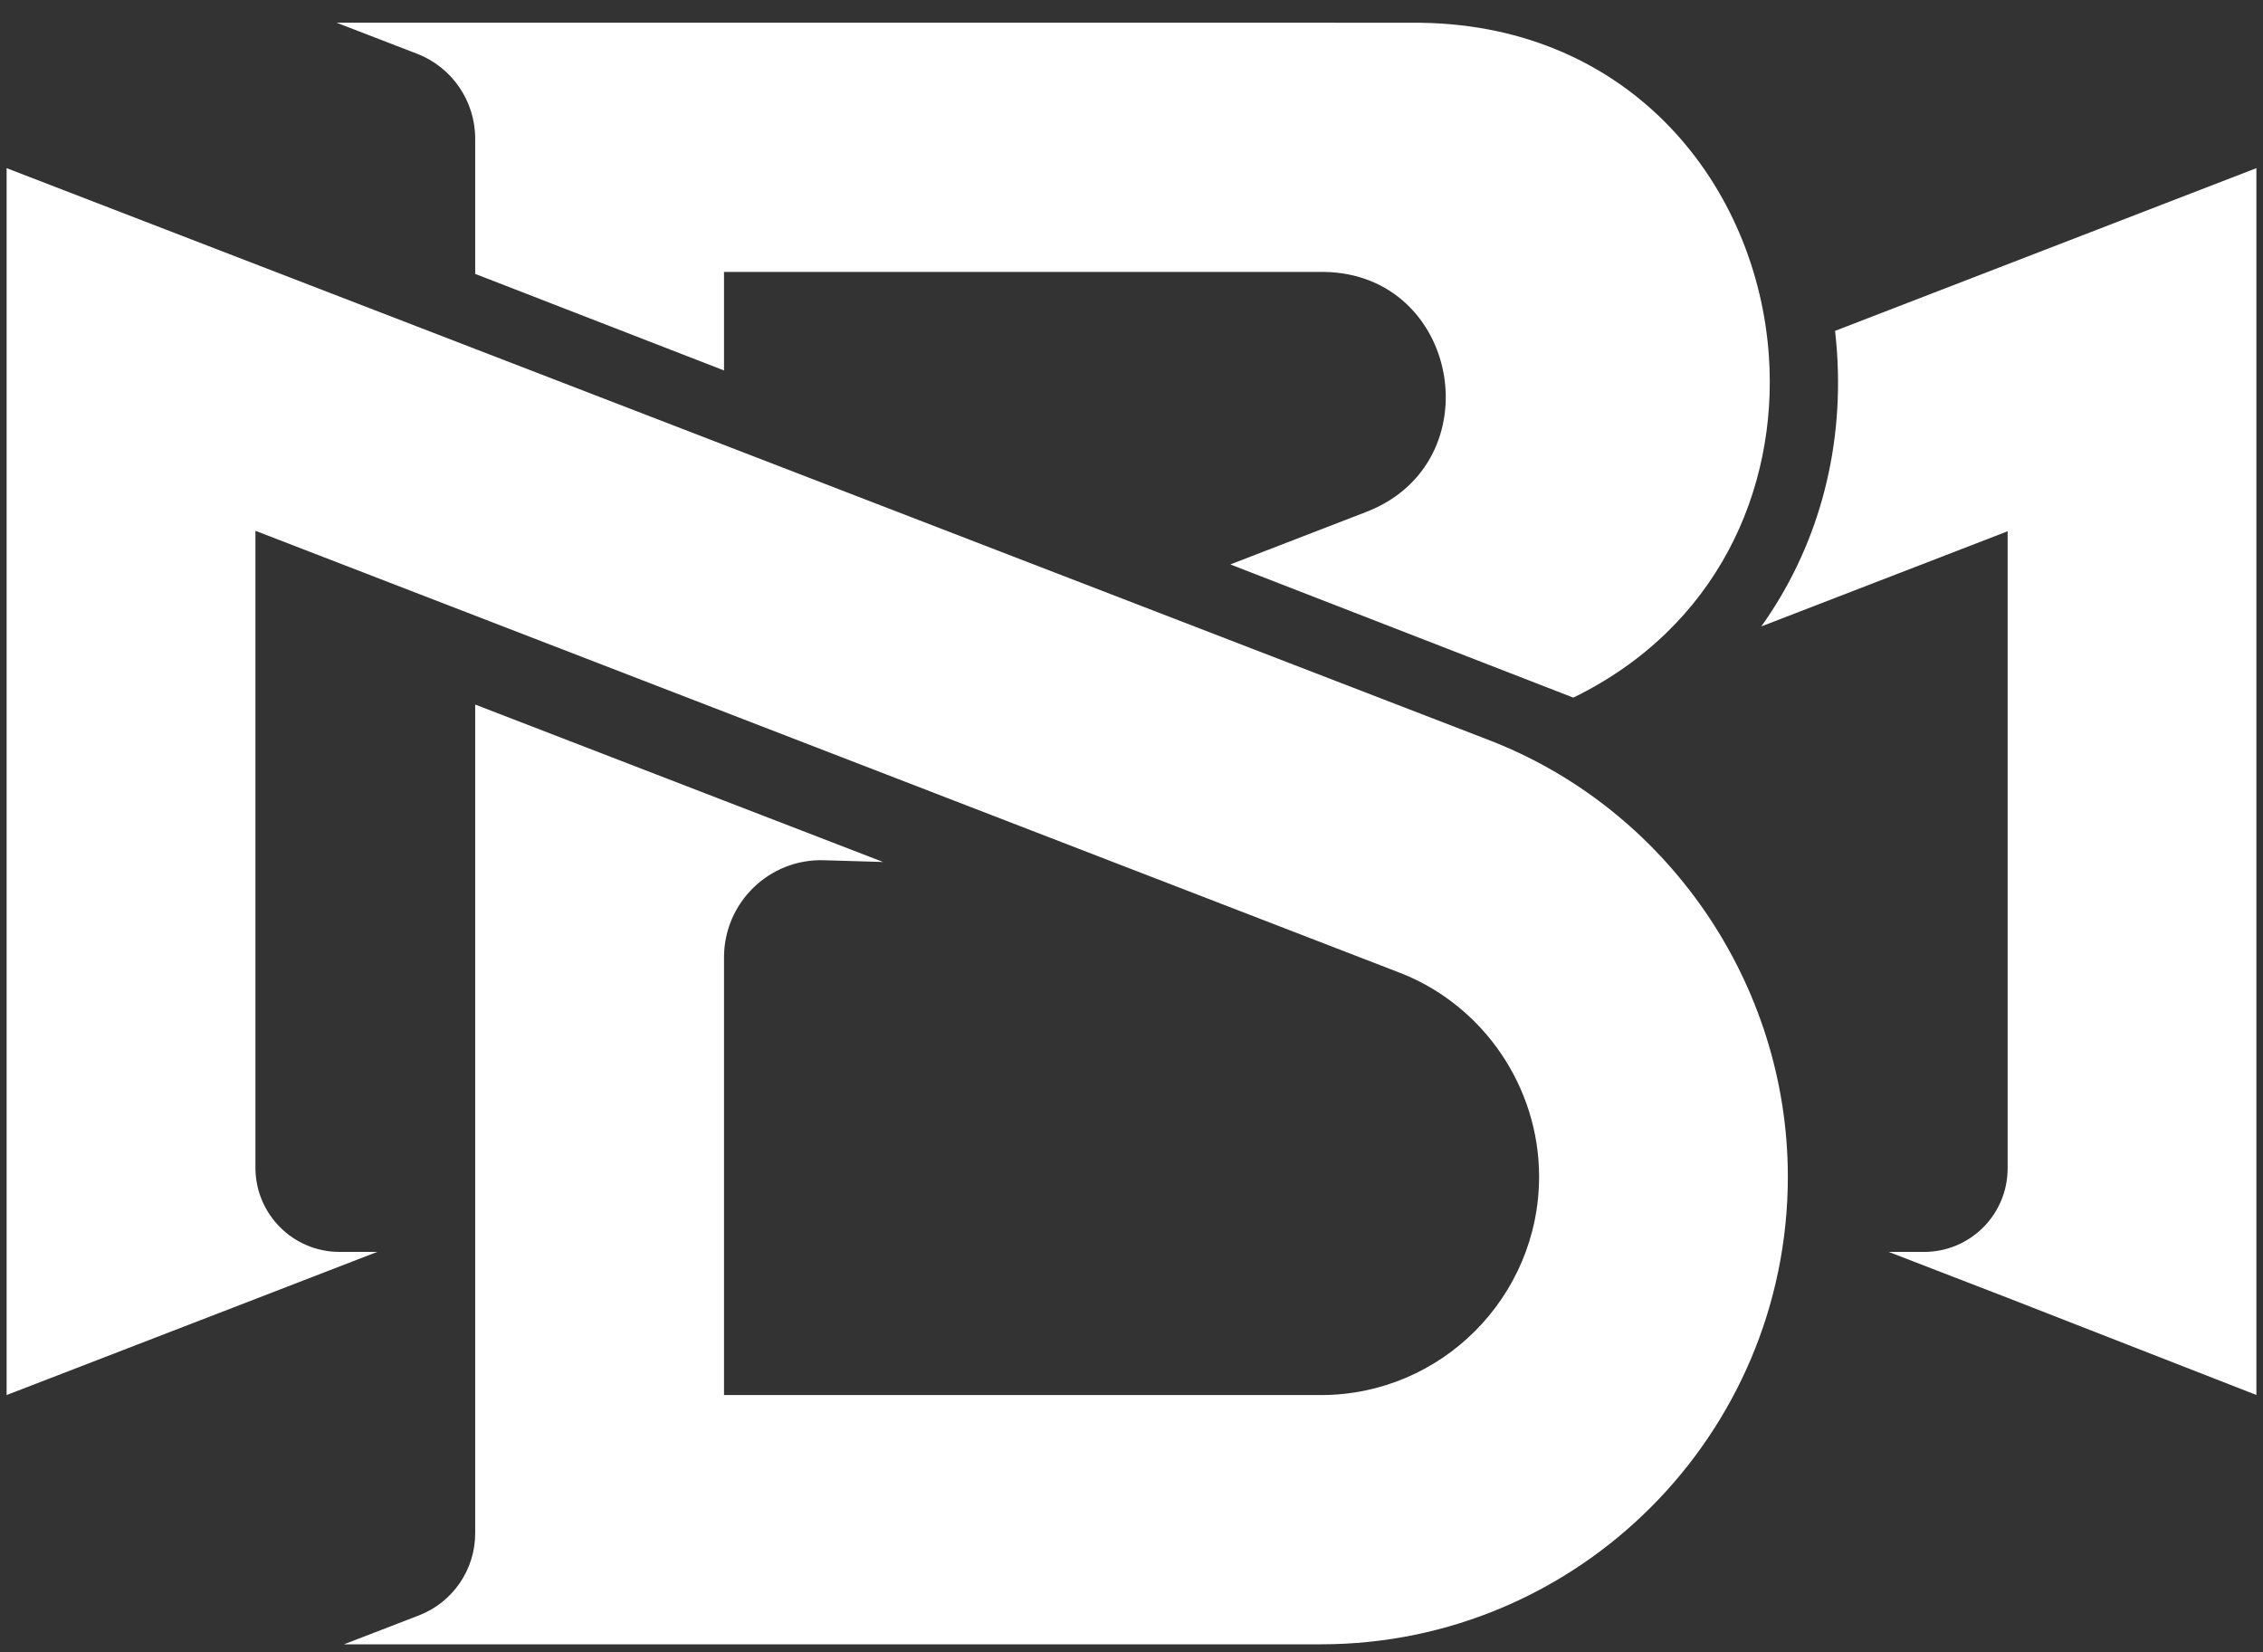 <svg width="63" height="46" viewBox="0 0 63 46" fill="none" xmlns="http://www.w3.org/2000/svg">
<rect x="0" y="0" width="63" height="46" fill="#333333" stroke="none"/>
<path d="M41.386 20.578L0.184 4.681V7.569V38.837L7.111 36.162L10.501 34.852H9.453C8.158 34.852 7.111 33.801 7.111 32.506V14.777L38.942 27.07L39.002 27.093C41.306 28.004 42.847 30.266 42.847 32.755C42.847 36.106 40.123 38.837 36.775 38.837H20.156V26.653C20.156 25.127 21.415 23.901 22.939 23.948L24.585 23.997L20.156 22.288L13.229 19.614V42.685C13.229 43.697 12.607 44.606 11.663 44.971L9.576 45.776H13.227H36.773C43.941 45.776 49.772 39.936 49.772 32.757C49.772 27.377 46.403 22.485 41.386 20.578Z" fill="white"/>
<path d="M49.245 9.921C48.925 5.207 45.453 0.717 39.556 0.634C39.473 0.632 36.388 0.632 36.302 0.632H13.227H9.37L11.609 1.496C12.586 1.873 13.229 2.813 13.229 3.861V7.625L20.156 10.313V7.57H35.047H36.775C36.803 7.57 36.832 7.57 36.86 7.57C40.647 7.625 41.569 12.887 38.036 14.251L34.251 15.713L43.799 19.421C47.799 17.473 49.497 13.628 49.245 9.921Z" fill="white"/>
<path d="M51.087 9.211C51.108 9.405 51.127 9.599 51.14 9.793C51.334 12.634 50.566 15.293 49.033 17.439L55.891 14.79V32.524C55.891 33.81 54.85 34.852 53.566 34.852H52.58L55.889 36.13L62.816 38.835V12.116V7.569V4.681L51.087 9.211Z" fill="white"/>
</svg>
